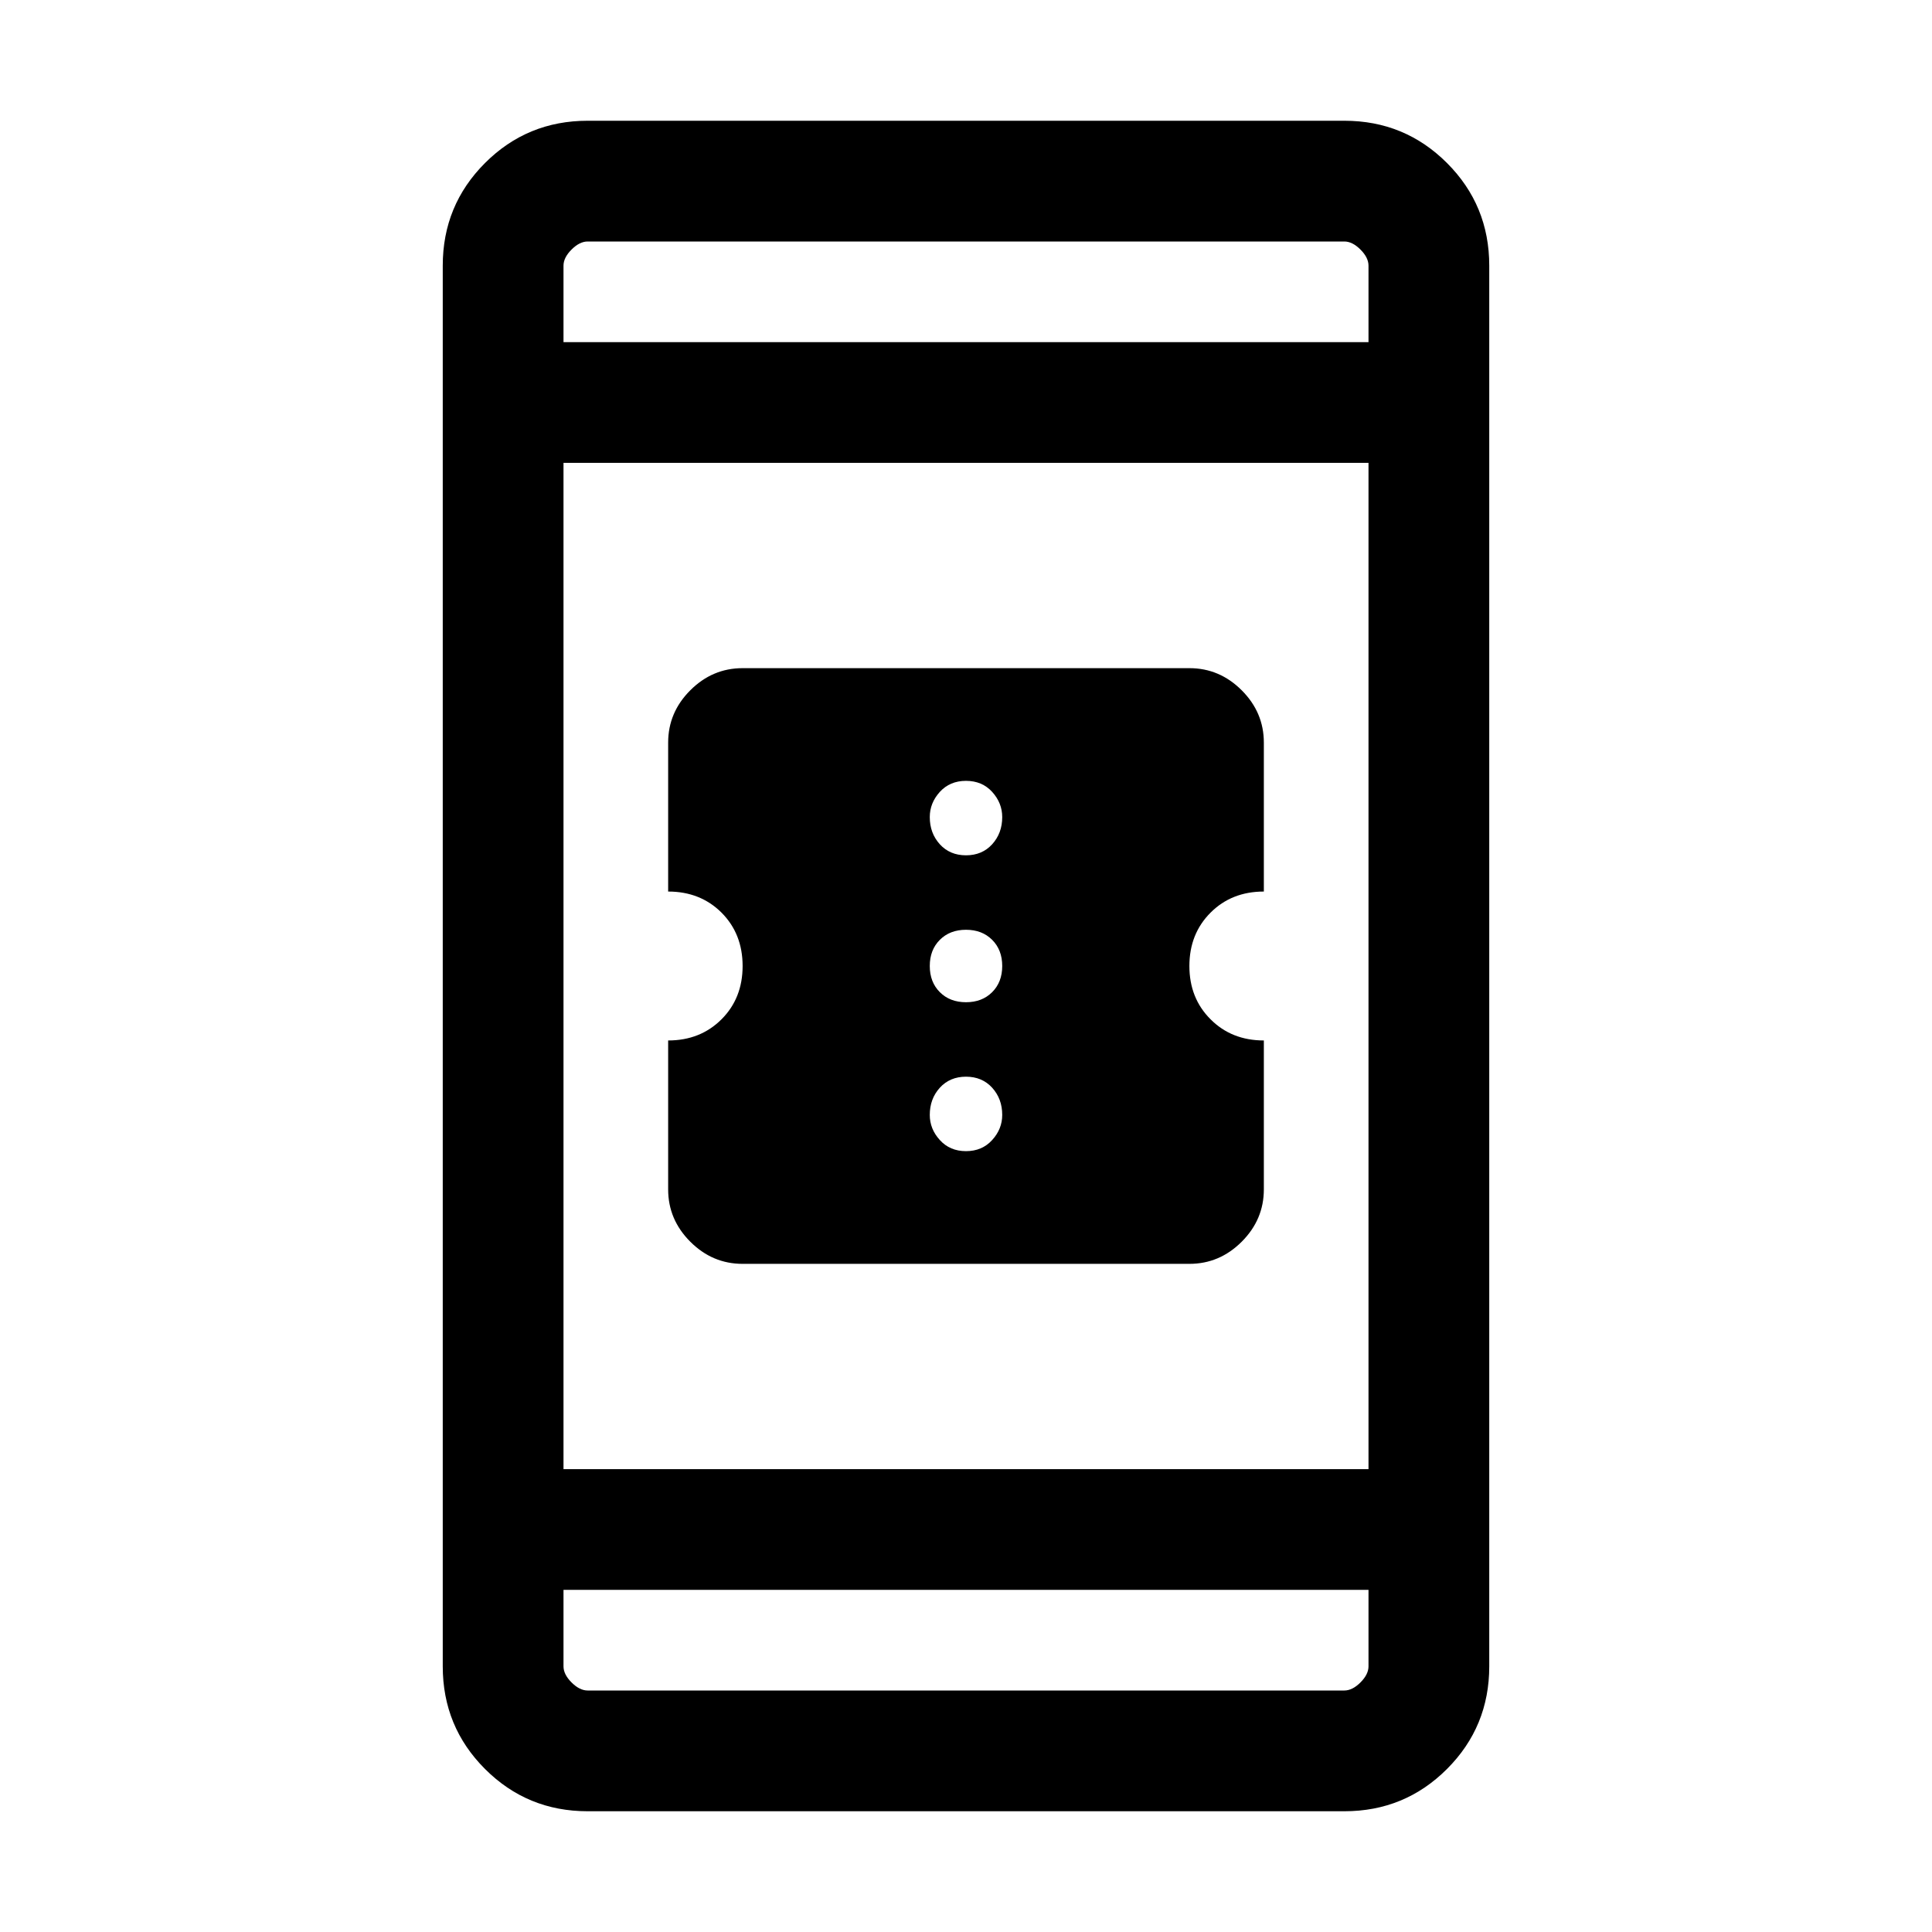 <svg xmlns="http://www.w3.org/2000/svg" viewBox="0 0 24 24"><path d="M9.225 15.7q-.375 0-.65-.275t-.275-.65v-1.85q.4 0 .663-.263.262-.262.262-.662t-.262-.663q-.263-.262-.663-.262v-1.85q0-.375.275-.65t.65-.275h5.55q.375 0 .65.275t.275.65v1.85q-.4 0-.662.262-.263.263-.263.663t.263.662q.262.263.662.263v1.85q0 .375-.275.65t-.65.275ZM12 10.625q.2 0 .325-.137.125-.138.125-.338 0-.175-.125-.313Q12.2 9.7 12 9.7t-.325.137q-.125.138-.125.313 0 .2.125.338.125.137.325.137Zm0 1.825q.2 0 .325-.125T12.45 12q0-.2-.125-.325T12 11.55q-.2 0-.325.125T11.55 12q0 .2.125.325t.325.125Zm0 1.85q.2 0 .325-.138.125-.137.125-.312 0-.2-.125-.338-.125-.137-.325-.137t-.325.137q-.125.138-.125.338 0 .175.125.312.125.138.325.138Zm-4.7 8.2q-.75 0-1.275-.525Q5.5 21.45 5.5 20.7V3.3q0-.75.525-1.275Q6.55 1.5 7.3 1.5h9.4q.75 0 1.275.525.525.525.525 1.275v17.4q0 .75-.525 1.275-.525.525-1.275.525ZM7 18.25h10V5.75H7Zm0 1.5v.95q0 .1.1.2t.2.1h9.4q.1 0 .2-.1t.1-.2v-.95Zm0-15.5h10V3.3q0-.1-.1-.2t-.2-.1H7.3q-.1 0-.2.1t-.1.2ZM7 3v1.25V3Zm0 18v-1.25V21Z"/></svg>